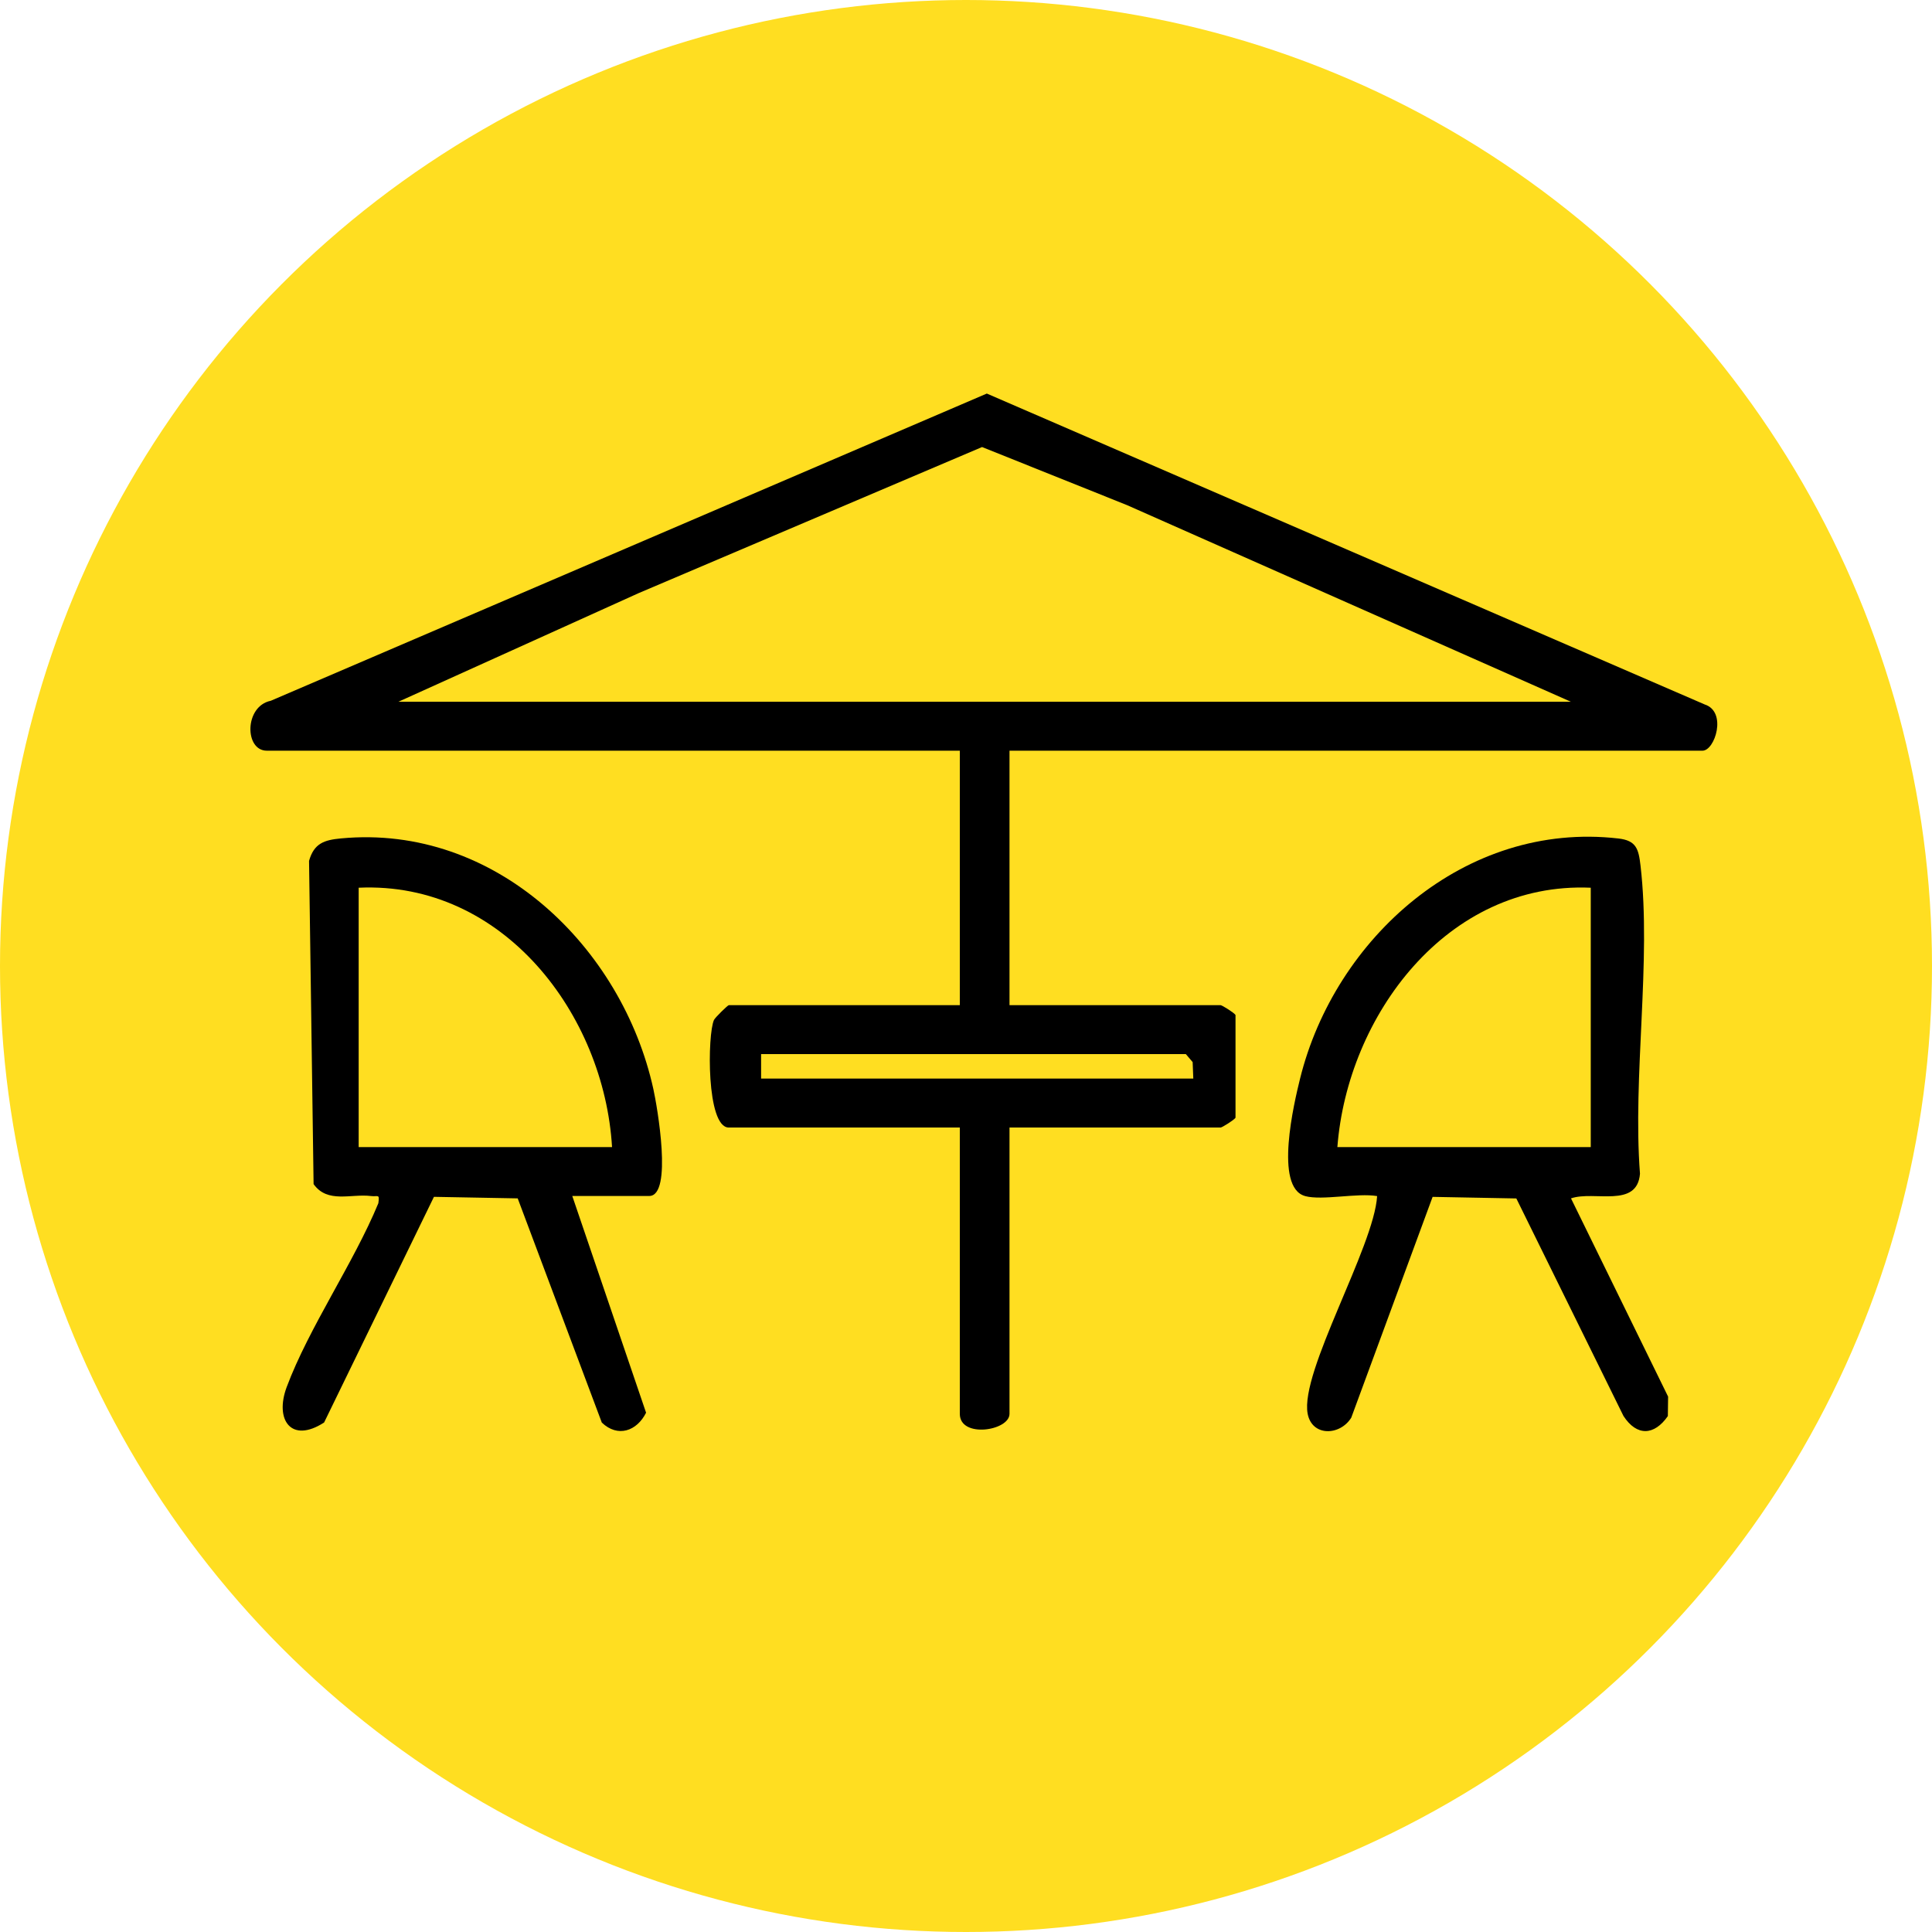 <svg width="54" height="54" viewBox="0 0 54 54" fill="none" xmlns="http://www.w3.org/2000/svg">
<circle cx="27" cy="27" r="27" fill="#FFDE21"/>
<g clip-path="url(#clip0_180_52)">
<path d="M28.216 20.982V28.095H34.117C34.156 28.095 34.496 28.307 34.533 28.369V31.241C34.496 31.303 34.156 31.515 34.117 31.515H28.216V39.517C28.216 39.992 26.827 40.209 26.827 39.517V31.515H20.37C19.738 31.515 19.772 28.906 19.956 28.508C19.99 28.437 20.341 28.095 20.37 28.095H26.827V20.982H7.457C6.832 20.982 6.826 19.738 7.568 19.587L27.582 11L47.647 19.69C48.279 19.892 47.934 20.982 47.586 20.982H28.216ZM11.136 19.614H43.906L31.502 14.119L27.449 12.495L17.846 16.58L11.136 19.614ZM33.353 30.147L33.335 29.686L33.145 29.463H21.273V30.147H33.353Z" fill="black"/>
<path d="M15.996 33.43L18.058 39.486C17.8 39.999 17.27 40.189 16.821 39.762L14.47 33.495L12.129 33.452L9.059 39.759C8.137 40.356 7.672 39.684 8.013 38.769C8.635 37.104 9.88 35.312 10.575 33.631C10.614 33.356 10.566 33.454 10.373 33.43C9.812 33.359 9.155 33.645 8.765 33.096L8.638 24.062C8.777 23.57 9.063 23.478 9.528 23.434C13.857 23.024 17.392 26.486 18.262 30.441C18.368 30.922 18.809 33.428 18.146 33.428H15.993L15.996 33.43ZM17.107 32.062C16.886 28.355 14.068 24.627 10.025 24.812V32.062H17.107Z" fill="black"/>
<path d="M36.478 33.43C35.605 33.192 36.172 30.816 36.338 30.145C37.307 26.233 40.942 22.941 45.234 23.436C45.736 23.493 45.799 23.729 45.853 24.194C46.162 26.853 45.629 30.085 45.838 32.806C45.759 33.783 44.557 33.271 43.91 33.495L46.624 39.036L46.617 39.58C46.238 40.126 45.749 40.152 45.376 39.576L42.382 33.497L40.042 33.453L37.768 39.625C37.453 40.133 36.67 40.157 36.549 39.512C36.331 38.342 38.404 34.851 38.491 33.431C37.941 33.337 36.956 33.561 36.478 33.431V33.43ZM44.462 24.812C40.43 24.638 37.661 28.403 37.38 32.062H44.462V24.812Z" fill="black"/>
</g>
<defs>
<clipPath id="clip0_180_52">
<rect width="41" height="29" fill="white" transform="translate(7 11)"/>
</clipPath>
</defs>
</svg>
